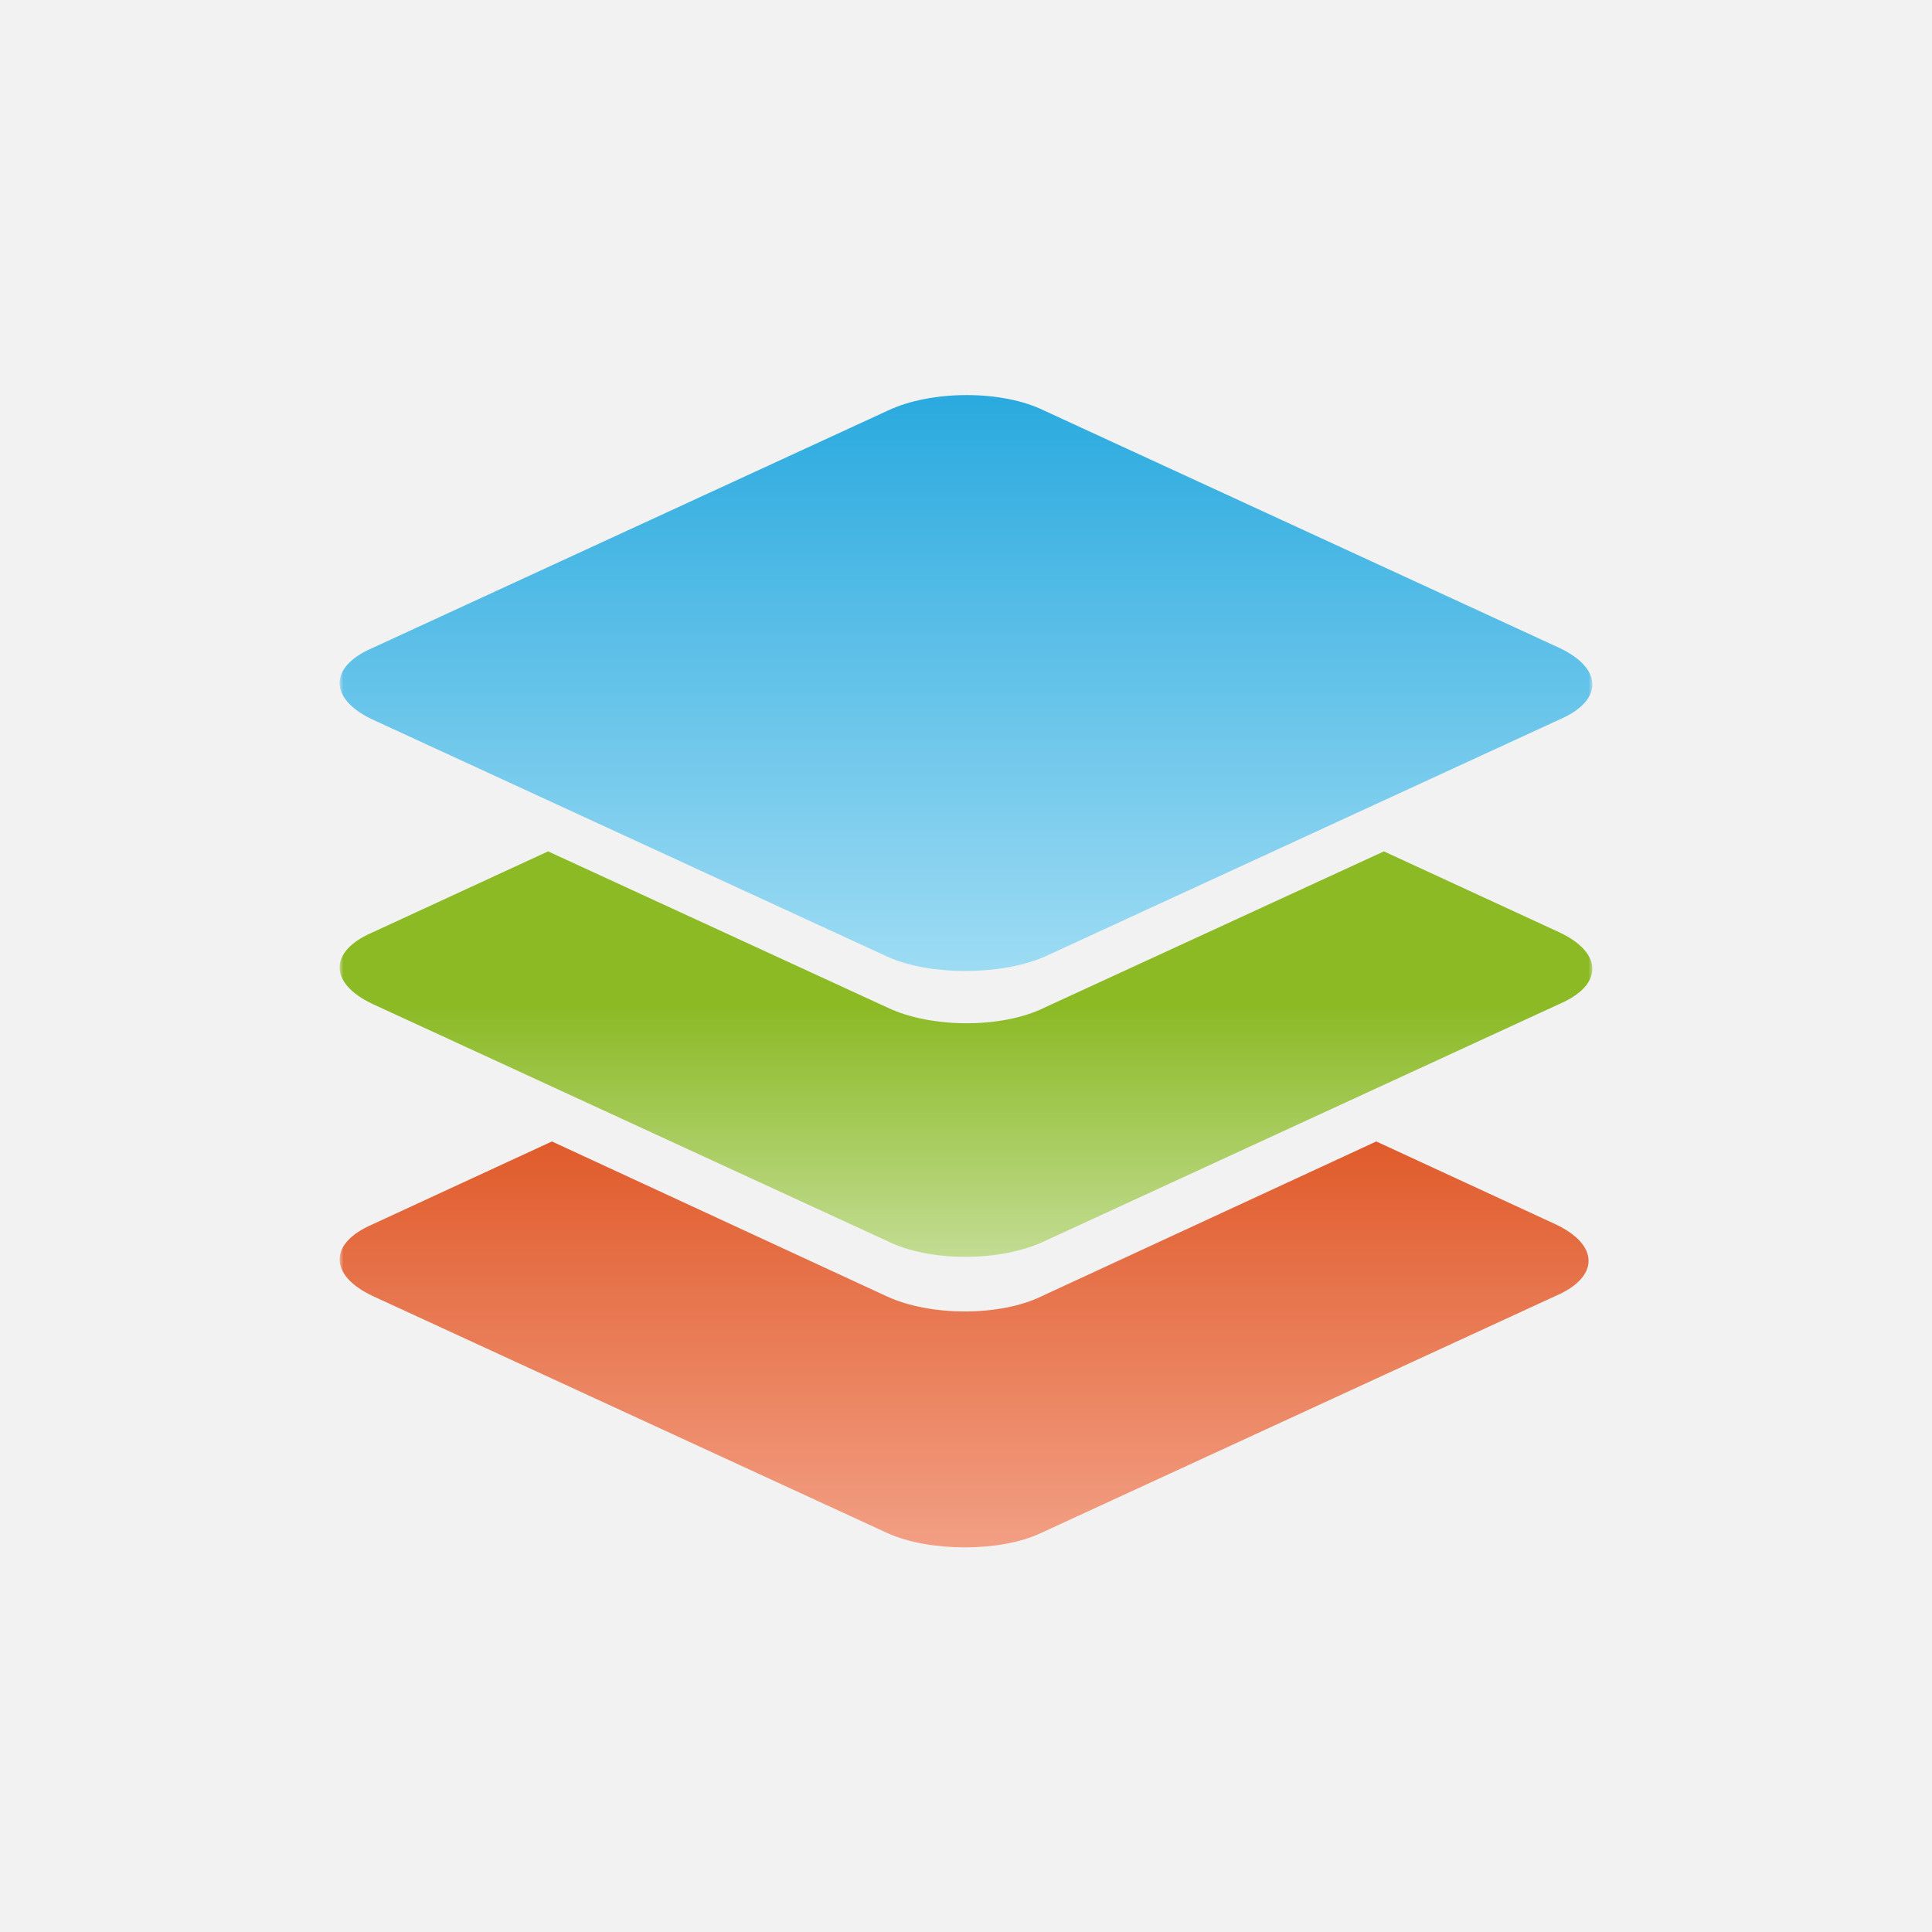 <svg width="256" height="256" viewBox="0 0 256 256" fill="none" xmlns="http://www.w3.org/2000/svg">
<rect x="0" y="0" width="256" height="256" fill="#333333" stroke="none"/>
<g clip-path="url(#clip0_1398_204)">
<path d="M256 0V256H0V0H256Z" fill="#F2F2F2"/>
<mask id="mask0_1398_204" style="mask-type:luminance" maskUnits="userSpaceOnUse" x="0" y="0" width="256" height="256">
<path d="M256 0V256H0V0H256Z" fill="white"/>
</mask>
<g mask="url(#mask0_1398_204)">
<mask id="mask1_1398_204" style="mask-type:luminance" maskUnits="userSpaceOnUse" x="45" y="51" width="166" height="155">
<path d="M211 51V206H45V51H211Z" fill="white"/>
</mask>
<g mask="url(#mask1_1398_204)">
<path fill-rule="evenodd" clip-rule="evenodd" d="M117.633 203.164L49.362 171.716C43.546 168.971 43.546 164.728 49.362 162.232L73.13 151.25L117.38 171.716C123.195 174.462 132.551 174.462 138.114 171.716L182.364 151.25L206.132 162.232C211.948 164.977 211.948 169.22 206.132 171.716L137.861 203.164C132.551 205.66 123.195 205.66 117.633 203.164Z" fill="url(#paint0_linear_1398_204)"/>
</g>
<mask id="mask2_1398_204" style="mask-type:luminance" maskUnits="userSpaceOnUse" x="45" y="51" width="166" height="155">
<path d="M211 51V206H45V51H211Z" fill="white"/>
</mask>
<g mask="url(#mask2_1398_204)">
<path fill-rule="evenodd" clip-rule="evenodd" d="M117.633 164.477L49.362 133.029C43.546 130.284 43.546 126.041 49.362 123.545L72.624 112.812L117.633 133.528C123.448 136.274 132.804 136.274 138.367 133.528L183.375 112.812L206.638 123.545C212.453 126.29 212.453 130.533 206.638 133.029L138.367 164.477C132.551 167.223 123.195 167.223 117.633 164.477Z" fill="url(#paint1_linear_1398_204)"/>
</g>
<mask id="mask3_1398_204" style="mask-type:luminance" maskUnits="userSpaceOnUse" x="45" y="51" width="166" height="155">
<path d="M211 51V206H45V51H211Z" fill="white"/>
</mask>
<g mask="url(#mask3_1398_204)">
<path fill-rule="evenodd" clip-rule="evenodd" d="M117.633 126.789L49.362 95.341C43.546 92.596 43.546 88.353 49.362 85.857L117.633 54.409C123.448 51.663 132.804 51.663 138.367 54.409L206.638 85.857C212.453 88.602 212.453 92.845 206.638 95.341L138.367 126.789C132.551 129.285 123.195 129.285 117.633 126.789Z" fill="url(#paint2_linear_1398_204)"/>
</g>
</g>
</g>
<defs>
<linearGradient id="paint0_linear_1398_204" x1="127.941" y1="232.973" x2="127.941" y2="118.16" gradientUnits="userSpaceOnUse">
<stop stop-color="#FCC2B1"/>
<stop offset="0.885" stop-color="#D9420B"/>
</linearGradient>
<linearGradient id="paint1_linear_1398_204" x1="127.941" y1="183.262" x2="127.941" y2="107.752" gradientUnits="userSpaceOnUse">
<stop stop-color="#DEEDC9"/>
<stop offset="0.661" stop-color="#8BBA25"/>
</linearGradient>
<linearGradient id="paint2_linear_1398_204" x1="127.941" y1="152.686" x2="127.941" y2="49.934" gradientUnits="userSpaceOnUse">
<stop stop-color="#C2EBFA"/>
<stop offset="1" stop-color="#26A8DE"/>
</linearGradient>
<clipPath id="clip0_1398_204">
<rect width="256" height="256" fill="white"/>
</clipPath>
</defs>
</svg>
